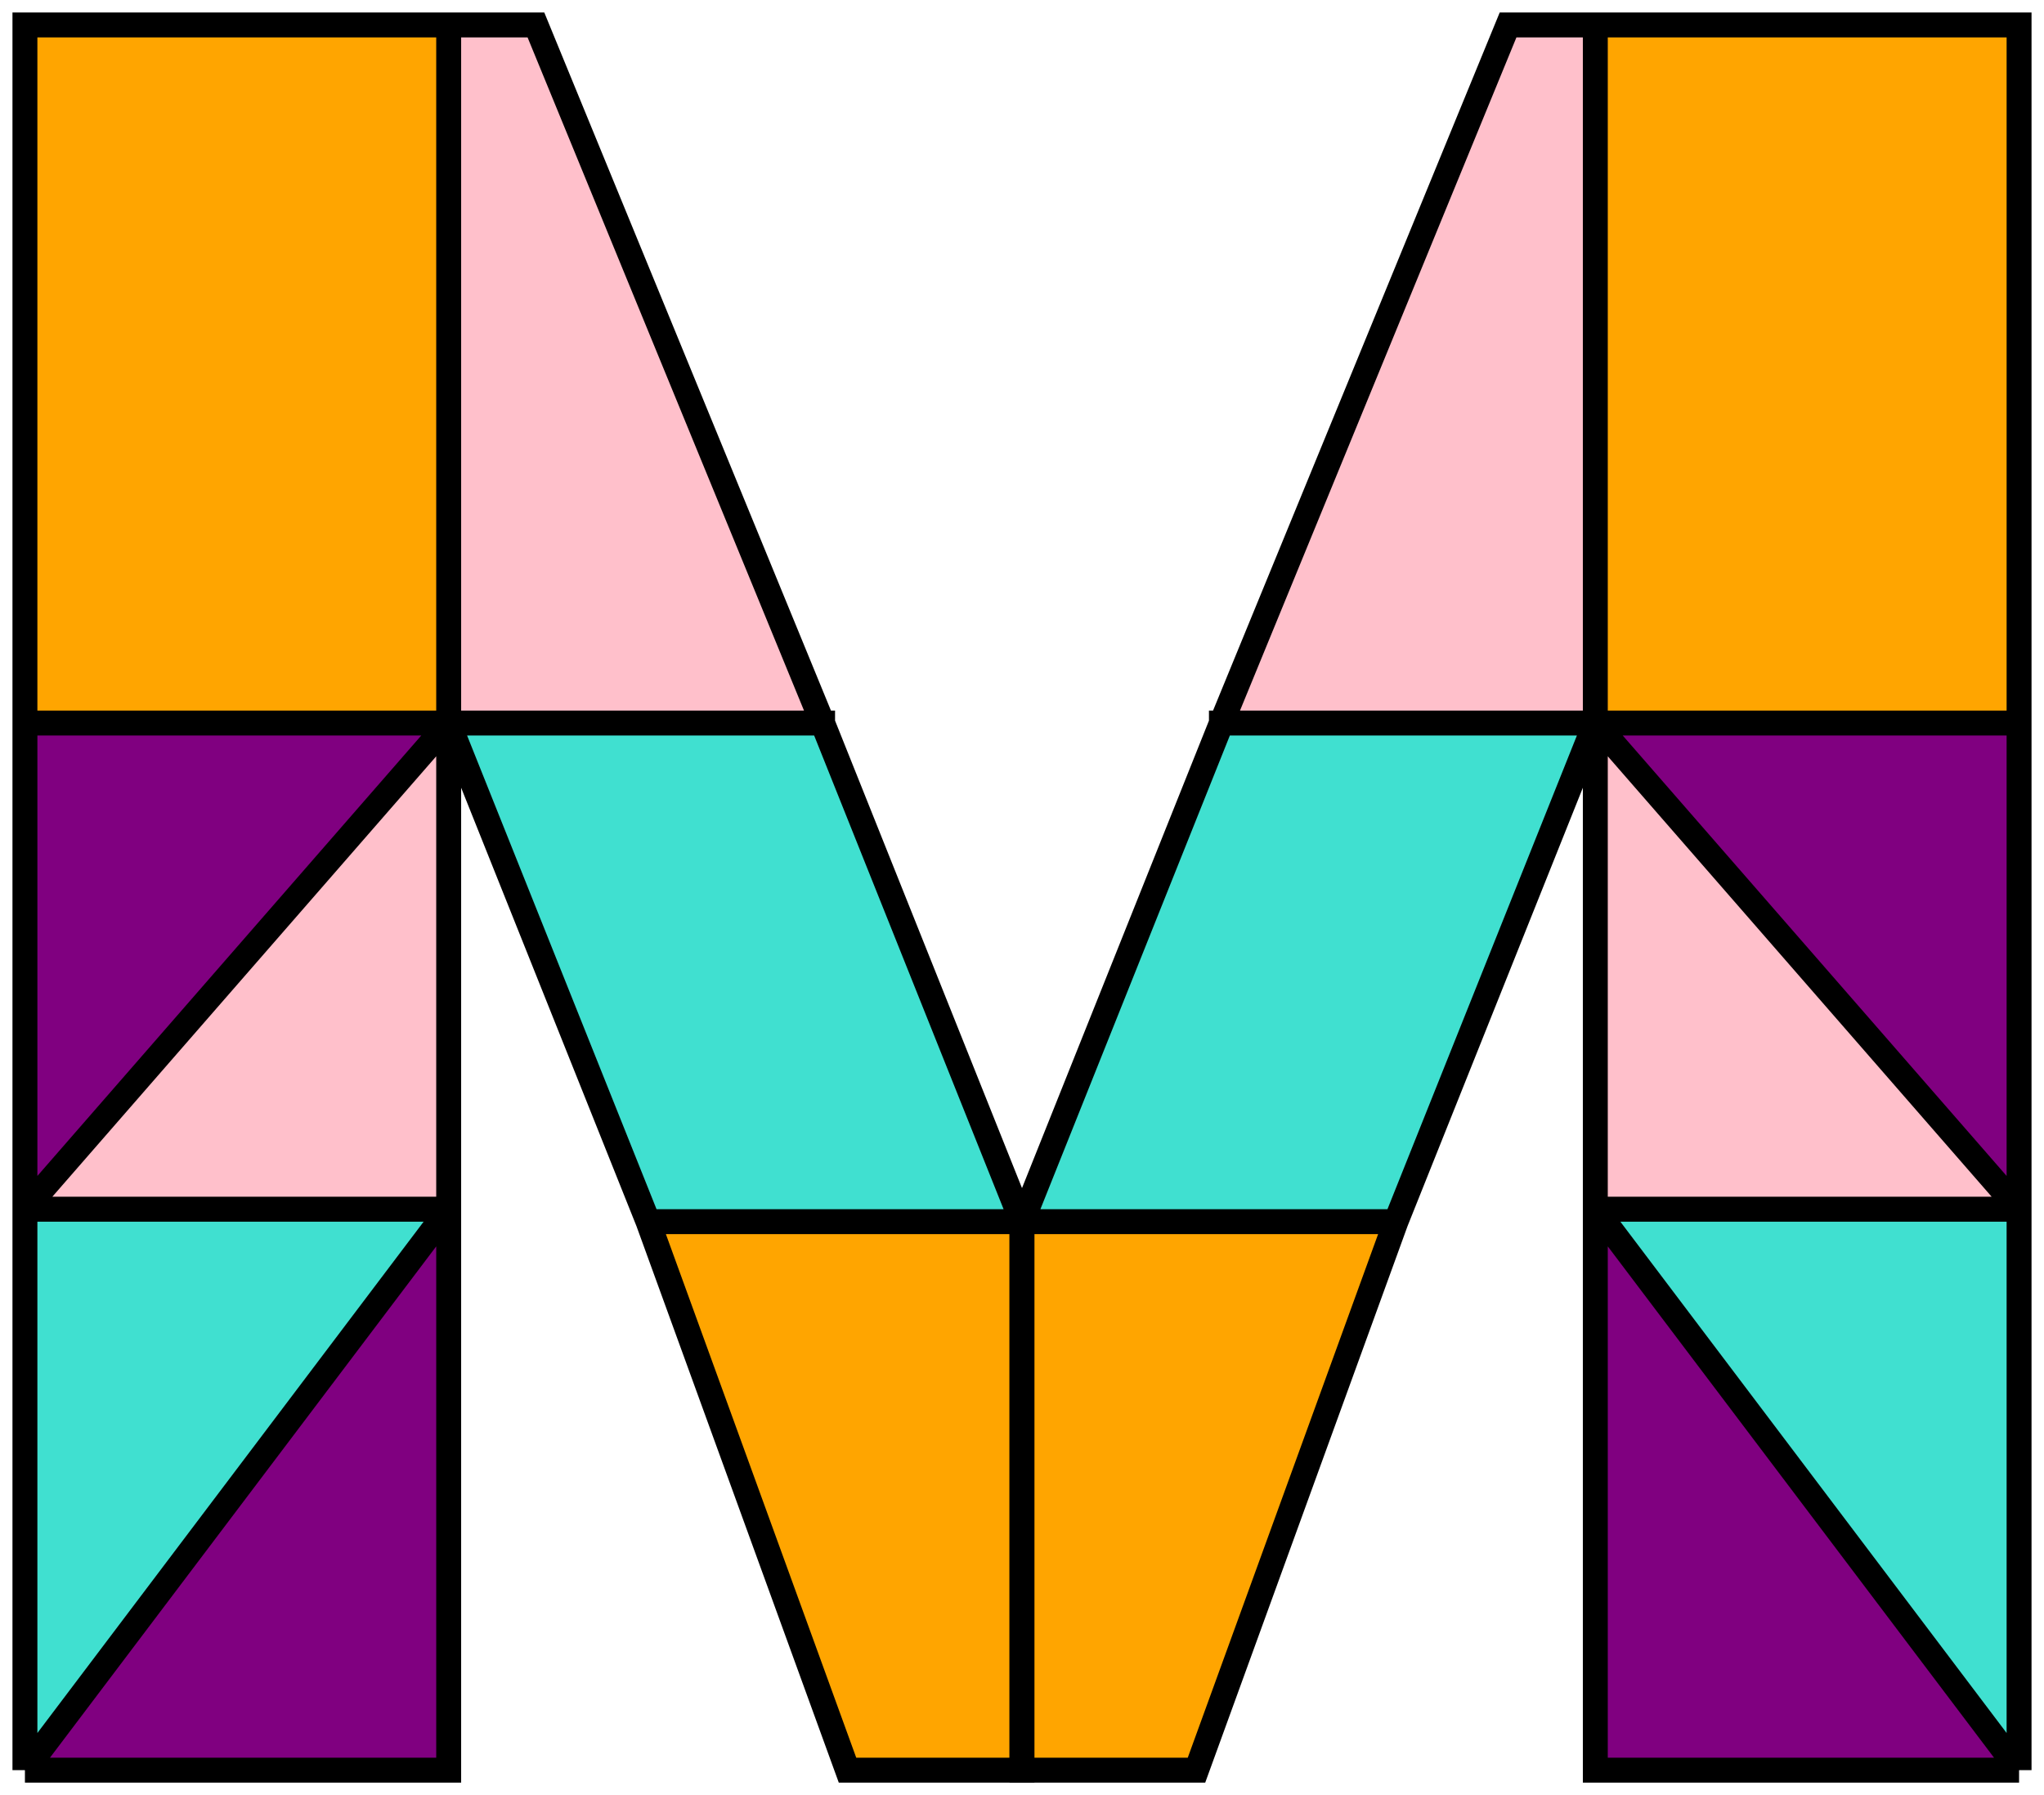<svg width="82" height="72" viewBox="0 0 82 72" fill="none" xmlns="http://www.w3.org/2000/svg">
<path fill-rule="evenodd" clip-rule="evenodd" d="M18 29V1H1V29H18Z" fill="#FFA500"/>
<path d="M18 29H1V48.5L9.5 38.75L18 29Z" fill="#800080"/>
<path d="M1 48.5H18V29L9.5 38.75L1 48.5Z" fill="#FFC0CB"/>
<path d="M1 71L18 48.5H1V71Z" fill="#40E0D0"/>
<path d="M1 71H18V48.5L1 71Z" fill="#800080"/>
<path d="M33 29H18L26 49H41L33 29Z" fill="#40E0D0"/>
<path d="M41 49H26L34 71H41V49Z" fill="#FFA500"/>
<path d="M18 1V29H33L21.5 1H18Z" fill="#FFC0CB"/>
<path d="M1 71H18V48.5M1 71L18 48.5M1 71V48.5M18 48.5H1M18 48.5V29M1 48.5V29M1 48.5L9.5 38.75L18 29M18 29H1M18 29V1M18 29H33.5M18 29L26 49M18 29H33M1 29V1H18M18 1H21.5L33 29M33 29L41 49M41 49H26M41 49V71H34L26 49" stroke="black"/>
<path fill-rule="evenodd" clip-rule="evenodd" d="M64 29V1H81V29H64Z" fill="#FFA500"/>
<path d="M64 29H81V48.5L72.5 38.75L64 29Z" fill="#800080"/>
<path d="M81 48.5H64V29L72.5 38.75L81 48.5Z" fill="#FFC0CB"/>
<path d="M81 71L64 48.5H81V71Z" fill="#40E0D0"/>
<path d="M81 71H64V48.5L81 71Z" fill="#800080"/>
<path d="M49 29H64L56 49H41L49 29Z" fill="#40E0D0"/>
<path d="M41 49H56L48 71H41C41 66.704 41 64.296 41 60V49Z" fill="#FFA500"/>
<path d="M64 1V29H49L60.5 1H64Z" fill="#FFC0CB"/>
<path d="M81 71H64V48.5M81 71L64 48.5M81 71V48.5M64 48.5H81M64 48.5V29M81 48.5V29M81 48.5L72.5 38.75L64 29M64 29H81M64 29V1M64 29H48.5M64 29L56 49M64 29H49M81 29V1H64M64 1H60.5L49 29M49 29L41 49M41 49H56M41 49V60C41 64.296 41 66.704 41 71H48L56 49" stroke="black"/>
</svg>
